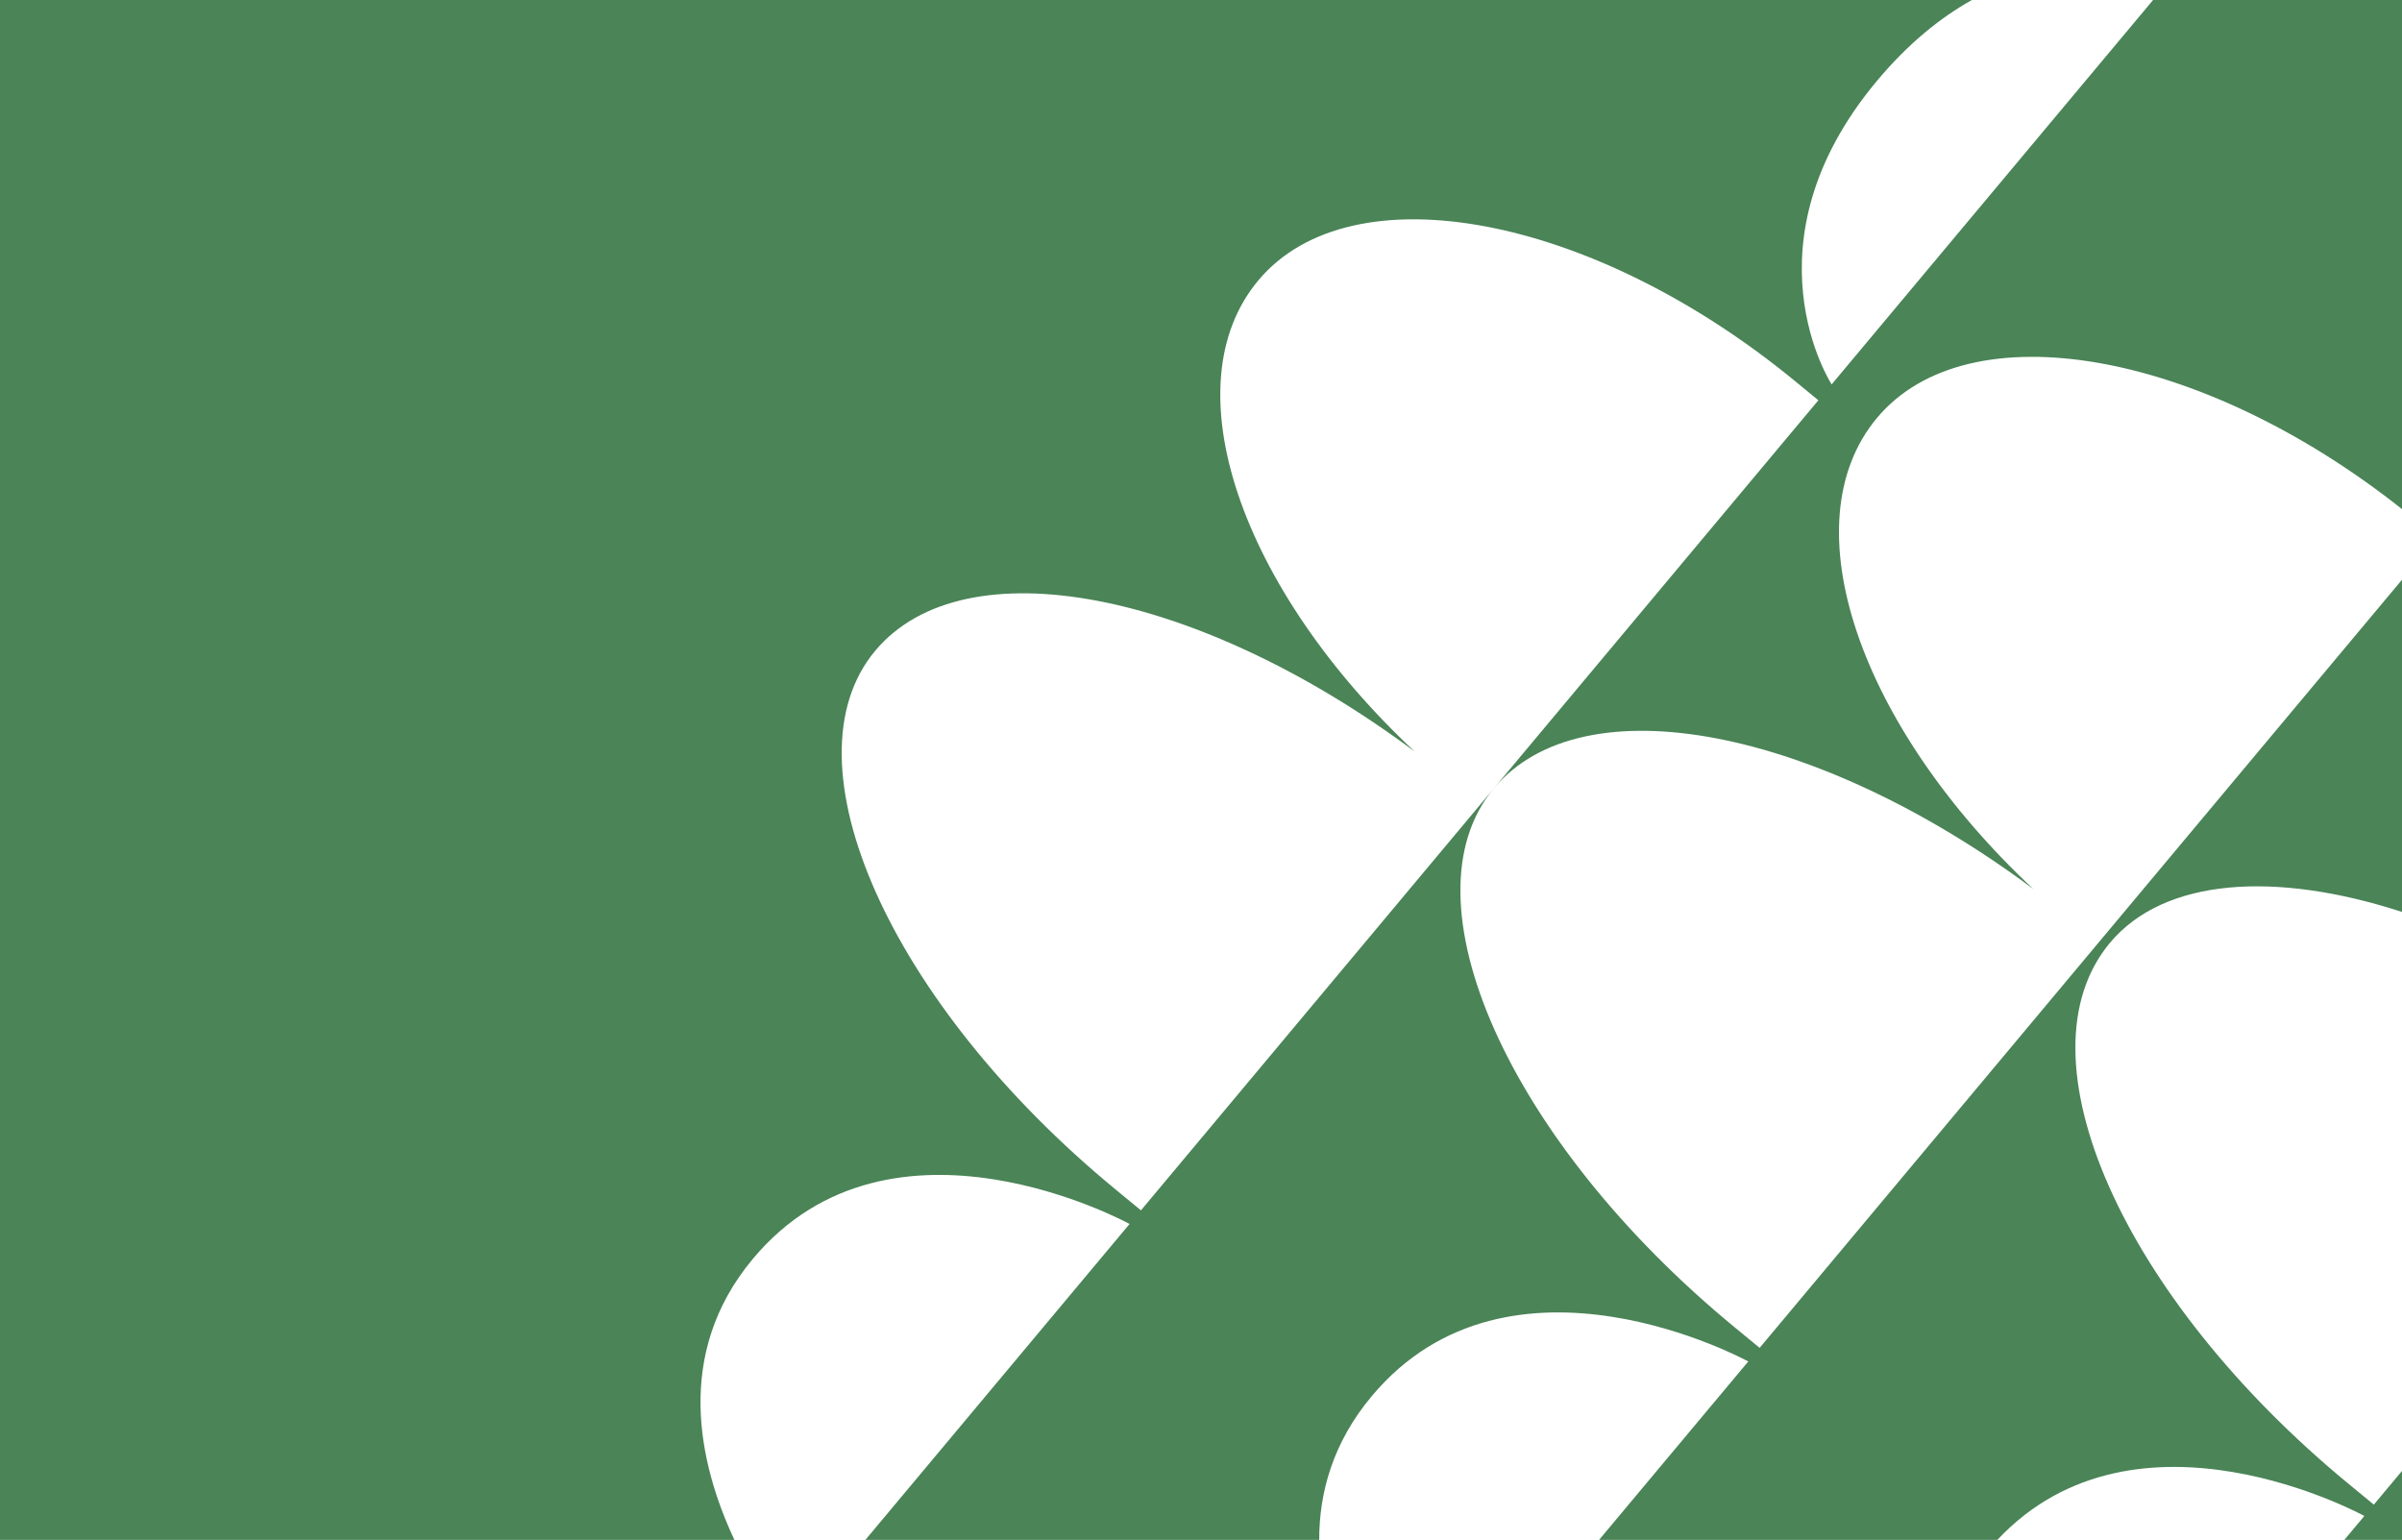 <svg width="627" height="402" viewBox="0 0 627 402" fill="none" xmlns="http://www.w3.org/2000/svg">
<path fill-rule="evenodd" clip-rule="evenodd" d="M489.957 21.096C498.156 11.29 506.587 4.554 514.723 0H0V402H191.701C182.474 382.287 175.751 353.476 196.535 328.619C232.693 285.376 294.855 319.528 294.855 319.528L225.896 402H344.353C344.342 389.569 347.951 376.578 358.035 364.518C394.193 321.275 456.355 355.427 456.355 355.427L417.413 402H521.375C557.823 363.155 617.169 395.76 617.169 395.76L611.952 402H627V384.003L619.646 392.798L613.078 387.393C553.962 338.748 526.004 275.745 550.769 246.126C564.858 229.277 593.709 227.27 627 238.068V151.343L547.988 245.838L547.492 246.431L459.327 351.872L452.759 346.467C393.643 297.823 365.685 234.819 389.955 205.793C413.245 177.939 474.405 190.089 530.777 232.096C485.358 189.637 466.934 136.634 489.961 109.095C513.748 80.646 574.554 91.304 627 132.913V0H562.027L478.119 100.35C478.119 100.35 454.295 63.746 489.957 21.096ZM389.955 205.793L386.487 209.939L385.992 210.532L297.827 315.974L291.258 310.569C232.142 261.924 204.184 198.92 228.454 169.894C251.745 142.04 312.904 154.19 369.277 196.197C323.857 153.738 305.434 100.736 328.46 73.197C352.731 44.17 415.536 55.853 468.681 99.585L474.652 104.498L389.955 205.793Z" fill="#4A8457"/>
</svg>
